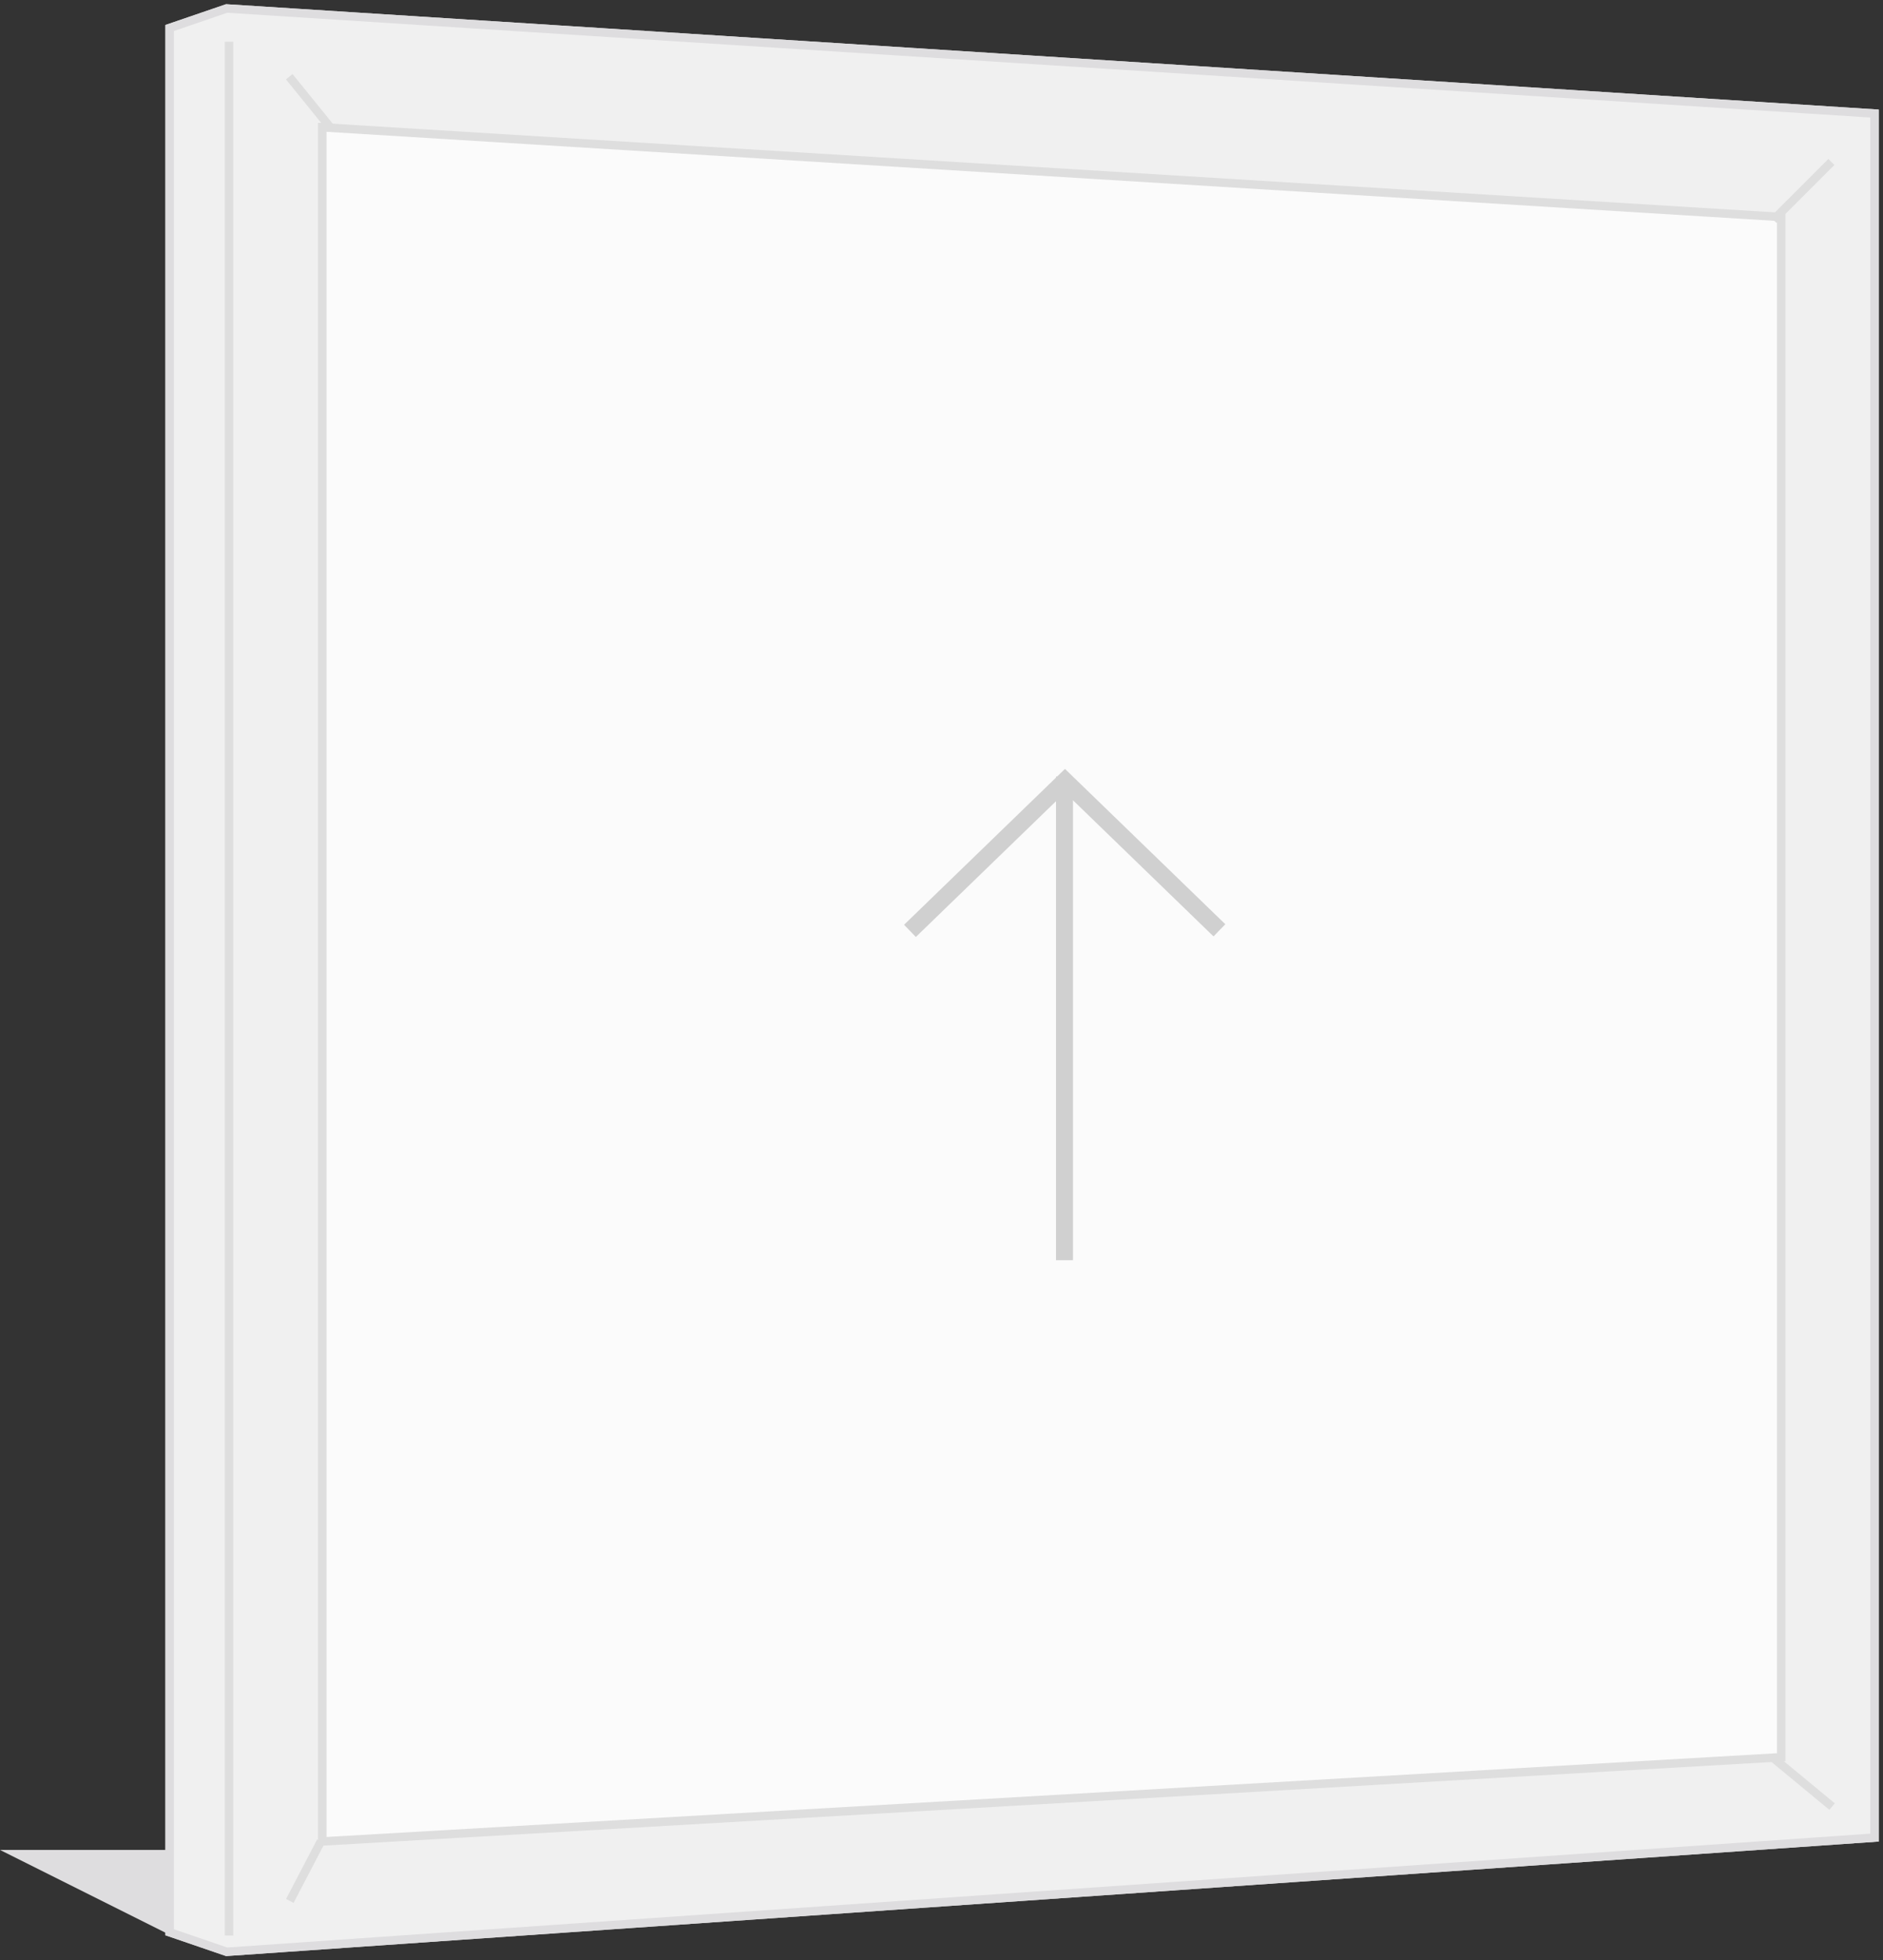 <svg width='222' height='231' xmlns='http://www.w3.org/2000/svg'><rect width="100%" height="100%" fill="#333333" stroke="none"/><g fill='none' fill-rule='evenodd'><path stroke='#DEDEDE' d='M20 227.699 26.72 230 221 216.545V13.38L26.72 1 20 3.3z'/><path stroke='#DEDDDF' fill='#F0F0F0' d='M20 227.699 26.72 230 221 216.545V13.38L26.72 1 20 3.3z'/><path d='M27 227.584V5.416' stroke='#DEDEDE' stroke-linecap='square'/><path stroke='#DEDEDE' fill='#FBFBFB' d='m38 15 172 10.571v181.503L38 217z'/><path d='m209.438 25.563 6.125-6.125M38.583 14.571 34.417 9.43M37.6 217.438l-3.2 6.125M209.389 207.429l6.222 5.142' stroke='#DEDEDE' stroke-linecap='square'/><path d='M20 228 0 218h20v10Z' fill='#DEDDDF'/><g stroke='#D0D0D0' stroke-linecap='square' stroke-width='2'><path d='M125.5 92.5v55M108 109l17.558-17 17.489 16.934'/></g></g></svg>